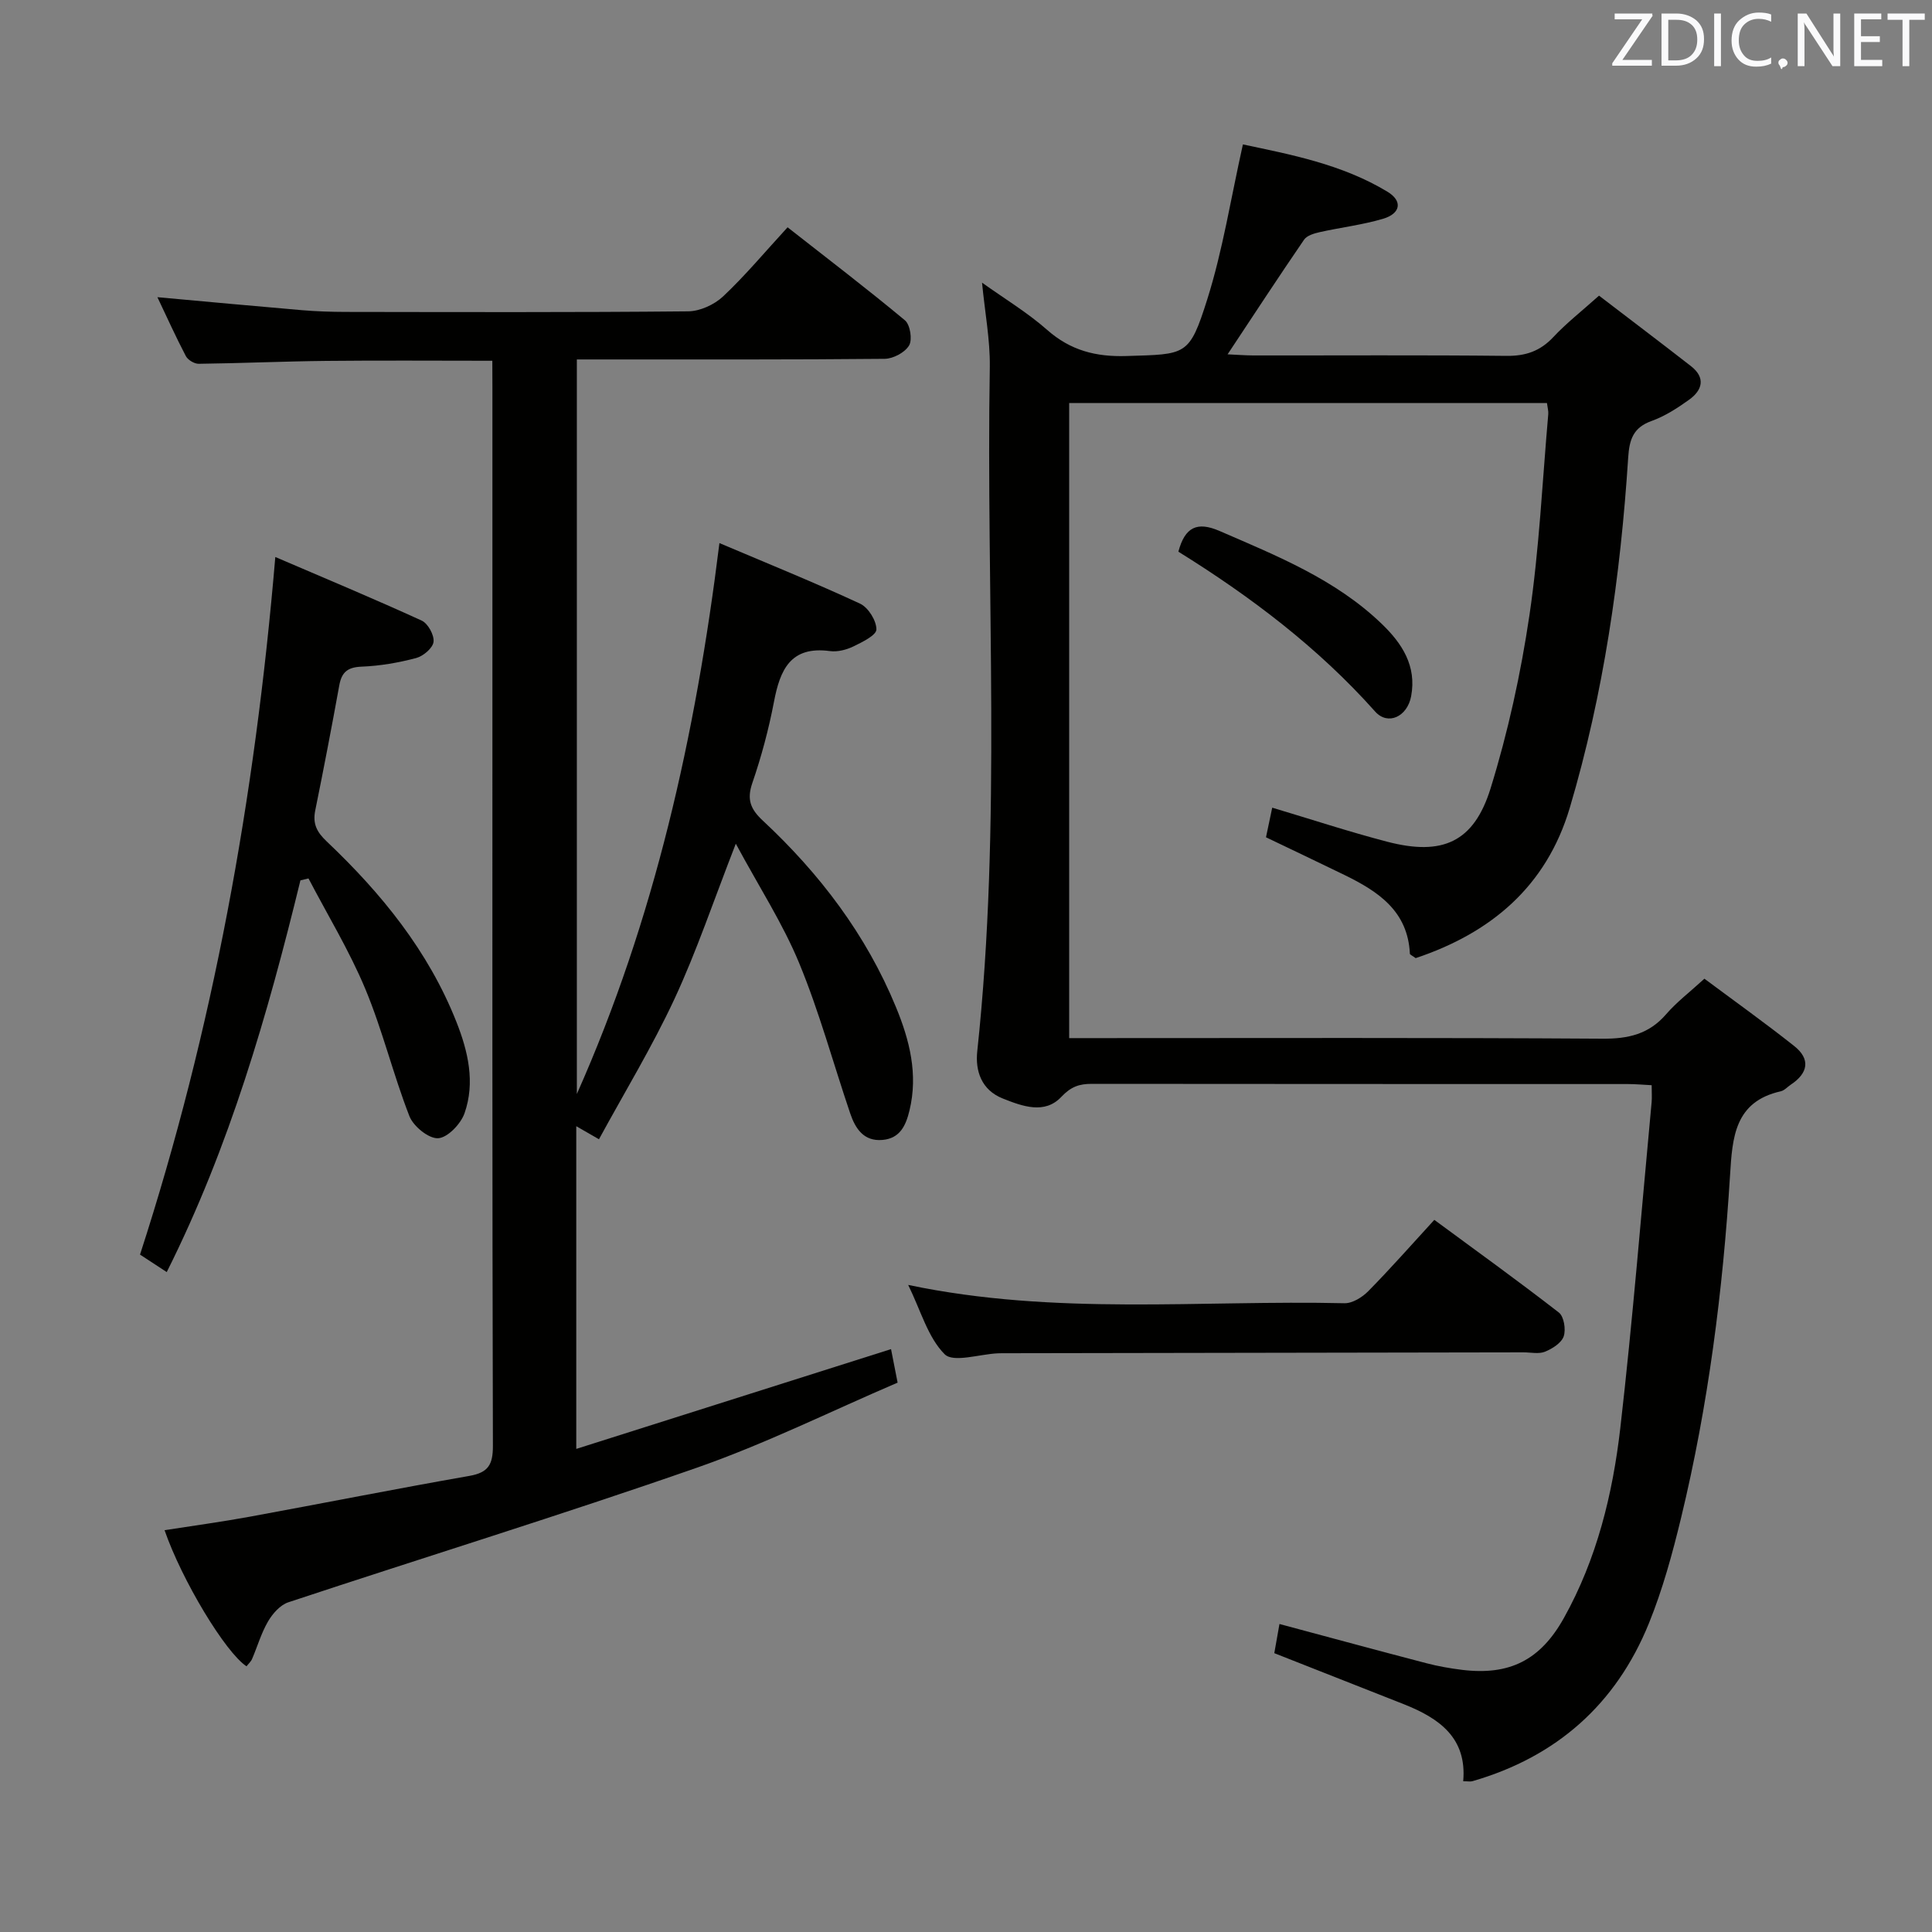 <svg enable-background="new 0 0 400 400" viewBox="0 0 400 400" xmlns="http://www.w3.org/2000/svg"><rect x="0" y="0" width="400" height="400" fill="#808080" stroke="none"/><path d="m203.32 58.52c4.72 3.37 9.42 6.2 13.48 9.78 4.83 4.26 10.08 5.61 16.42 5.41 12.4-.39 13 .07 16.73-11.73 3.22-10.21 4.88-20.91 7.38-32.08 9.79 2.08 20.46 4.07 29.92 9.79 3.2 1.93 2.75 4.52-.91 5.61-4.27 1.26-8.75 1.79-13.1 2.76-1.16.26-2.66.7-3.25 1.57-5.25 7.66-10.33 15.43-15.83 23.73 1.85.08 3.56.22 5.27.23 17.5.02 34.99-.1 52.48.09 3.98.04 6.97-.99 9.69-3.89 2.7-2.89 5.86-5.35 9.46-8.58 6.42 4.92 12.77 9.71 19.03 14.59 3.08 2.4 2.39 4.97-.38 6.96-2.41 1.73-5.01 3.41-7.77 4.4-3.81 1.36-4.6 3.86-4.84 7.56-1.59 24.58-5.07 48.88-12.1 72.55-4.87 16.37-16.42 25.92-31.9 31.1-.71-.53-1.19-.71-1.2-.91-.41-8.84-6.57-12.9-13.51-16.29-5.37-2.62-10.76-5.17-16.28-7.82.44-2.09.84-3.99 1.29-6.13 8.05 2.4 15.87 4.98 23.81 7.05 11.41 2.97 17.93.14 21.4-11.05 3.61-11.66 6.25-23.74 8.04-35.82 2.04-13.77 2.68-27.75 3.9-41.65.06-.64-.14-1.3-.27-2.31-32.93 0-65.78 0-98.92 0v131.49h5.94c34.82 0 69.65-.11 104.47.12 5.36.04 9.63-.94 13.2-5.08 2.16-2.5 4.85-4.54 7.91-7.34 6.19 4.61 12.51 9.12 18.58 13.93 3.44 2.72 2.9 5.63-.7 8.01-.69.46-1.32 1.2-2.07 1.37-9.58 2.15-10.02 9.57-10.5 17.36-1.49 23.91-4.5 47.64-10.14 70.95-1.79 7.4-3.81 14.82-6.67 21.86-6.79 16.72-19.1 27.63-36.51 32.66-.44.13-.95.02-1.93.02.81-9-4.99-13.05-12.24-15.93-8.79-3.48-17.58-6.93-26.87-10.59.32-1.8.68-3.84 1.07-6.04 10.37 2.78 20.38 5.5 30.42 8.12 2.4.63 4.87 1.06 7.34 1.37 9.87 1.22 16.25-2.01 21.11-10.7 6.84-12.24 10.12-25.68 11.7-39.38 2.58-22.43 4.37-44.95 6.48-67.43.09-.98.01-1.98.01-3.53-1.77-.09-3.36-.24-4.95-.24-36.99-.01-73.98 0-110.97-.04-2.58 0-4.29.56-6.31 2.7-3.43 3.64-8 1.97-12.1.34-4.47-1.77-5.73-5.75-5.3-9.78 5.06-47.18 1.8-94.5 2.6-141.74.07-5.58-1.01-11.17-1.61-17.4z" fill="#010100"/><path d="m101.93 74.69c-11.78 0-23.06-.09-34.34.03-8.82.09-17.63.49-26.45.6-.91.01-2.25-.8-2.67-1.61-2.07-3.95-3.9-8.02-5.88-12.18 10.26.93 20.09 1.85 29.93 2.69 2.98.25 5.98.35 8.96.36 23.66.03 47.32.11 70.98-.12 2.46-.02 5.42-1.38 7.24-3.08 4.58-4.31 8.64-9.18 13.36-14.32 8.26 6.48 16.42 12.7 24.3 19.26 1.08.9 1.57 3.99.86 5.2-.86 1.45-3.28 2.75-5.05 2.77-19.16.19-38.32.12-57.48.13-1.97 0-3.94 0-6.26 0v152.08c16.05-36.07 24.58-74.13 29.52-114.06 10.07 4.27 19.7 8.17 29.12 12.54 1.69.79 3.39 3.51 3.38 5.34 0 1.2-2.94 2.63-4.77 3.52-1.45.7-3.29 1.17-4.85.96-8.17-1.1-10.33 3.88-11.59 10.51-1.09 5.69-2.6 11.34-4.48 16.81-1.17 3.41-.38 5.39 2.14 7.75 11.81 11 21.44 23.66 27.61 38.67 2.8 6.79 4.61 13.86 2.79 21.37-.76 3.15-1.98 5.78-5.58 6.1-3.9.35-5.64-2.37-6.7-5.51-3.52-10.38-6.39-21.01-10.57-31.12-3.37-8.16-8.25-15.69-13.11-24.7-4.64 11.9-8.11 22.27-12.69 32.12-4.61 9.91-10.32 19.3-15.64 29.07-1.87-1.07-3.08-1.77-4.7-2.7v66.81c21.89-6.94 43.36-13.75 65.17-20.66.41 2.09.81 4.14 1.36 6.94-13.78 5.9-27.37 12.66-41.58 17.62-28.02 9.78-56.4 18.52-84.57 27.86-1.67.55-3.25 2.34-4.19 3.95-1.41 2.41-2.2 5.19-3.31 7.78-.25.57-.77 1.02-1.15 1.52-4.35-2.83-13.38-17.8-16.97-28.18 5.93-.93 11.8-1.72 17.63-2.79 15.17-2.78 30.29-5.79 45.48-8.45 3.93-.69 4.88-2.35 4.87-6.23-.15-54.48-.1-108.97-.1-163.45 0-18.49 0-36.99 0-55.48-.02-1.82-.02-3.61-.02-5.72z" fill="#010100"/><path d="m62.2 182.27c-6.78 27.76-14.66 55.14-27.68 81.1-1.85-1.21-3.5-2.3-5.53-3.62 15.11-46.57 23.79-94.43 28.01-144.43 10.49 4.5 20.48 8.67 30.31 13.17 1.3.6 2.62 3.01 2.45 4.4-.15 1.28-2.13 2.96-3.6 3.35-3.66.97-7.48 1.63-11.26 1.78-2.89.11-4.15 1.1-4.65 3.85-1.57 8.65-3.23 17.29-4.98 25.91-.56 2.76.3 4.47 2.37 6.43 11.31 10.72 21.04 22.66 26.85 37.35 2.42 6.11 3.93 12.55 1.68 18.94-.78 2.21-3.51 5.06-5.47 5.16s-5.12-2.47-5.94-4.58c-3.37-8.65-5.56-17.78-9.13-26.34-3.29-7.89-7.79-15.27-11.76-22.87-.55.13-1.11.27-1.67.4z" fill="#010100"/><path d="m188.03 266.03c30.52 6.41 60.5 3.1 90.32 3.79 1.65.04 3.69-1.23 4.94-2.5 4.54-4.61 8.83-9.48 13.67-14.76 8.62 6.35 17.33 12.62 25.79 19.19 1.05.82 1.48 3.51 1 4.92-.47 1.37-2.34 2.56-3.86 3.18-1.29.53-2.95.14-4.45.14-35.62.06-71.23.12-106.85.18-.67 0-1.33-.01-2 .02-3.79.17-9.21 1.99-11.01.19-3.48-3.49-4.93-9.02-7.55-14.35z" fill="#010100"/><path d="m243.97 114.22c1.37-5.15 3.92-6.28 8.52-4.29 11.92 5.17 23.99 10.01 33.56 19.21 4.21 4.04 7.29 8.72 6.11 15.01-.79 4.24-4.82 6.13-7.46 3.16-11.83-13.28-25.85-23.85-40.73-33.09z" fill="#010100"/><g fill="#fafafb"><path d="m342.2 3.2-6.3 9.2h6.1v1.2h-8.2v-.5l6.2-9.1h-5.7v-1.2h7.8v.4z"/><path d="m344 13.7v-10.9h3.1c1.6 0 3 .5 4.1 1.4 1.1 1 1.6 2.2 1.6 3.9s-.5 3-1.6 4-2.5 1.5-4.2 1.5h-3zm1.4-9.6v8.4h1.6c1.4 0 2.5-.4 3.2-1.1.8-.8 1.2-1.8 1.2-3.2s-.4-2.4-1.2-3.1-1.8-1-3.1-1z"/><path d="m356.3 2.8v10.9h-1.4v-10.9z"/><path d="m366.6 13.2c-.8.4-1.8.6-3 .6-1.6 0-2.8-.5-3.7-1.5s-1.4-2.3-1.4-3.9c0-1.7.5-3.2 1.6-4.2s2.4-1.6 4-1.6c1 0 1.9.1 2.6.4v1.5c-.8-.4-1.6-.6-2.6-.6-1.2 0-2.2.4-3 1.2s-1.1 1.9-1.1 3.3c0 1.3.4 2.3 1.1 3.1s1.6 1.1 2.8 1.1c1.1 0 2-.2 2.8-.7v1.3z"/><path d="m368.2 13c0-.3.1-.5.3-.6.2-.2.4-.3.6-.3.3 0 .5.1.7.3s.3.4.3.6-.1.5-.3.6c-.2.2-.4.3-.7.3-.3 1-.5-.1-.6-.3-.2-.2-.3-.4-.3-.6z"/><path d="m381.1 13.7h-1.7l-5.5-8.4c-.2-.2-.3-.5-.4-.7 0 .2.1.8.1 1.5v7.6h-1.4v-10.9h1.8l5.3 8.3c.3.4.4.6.4.8 0-.3-.1-.8-.1-1.6v-7.5h1.4v10.9z"/><path d="m389.7 13.7h-5.8v-10.9h5.6v1.2h-4.2v3.5h3.9v1.2h-3.9v3.7h4.4z"/><path d="m398.4 4.1h-3.1v9.6h-1.4v-9.6h-3.1v-1.3h7.7v1.3z"/></g></svg>
